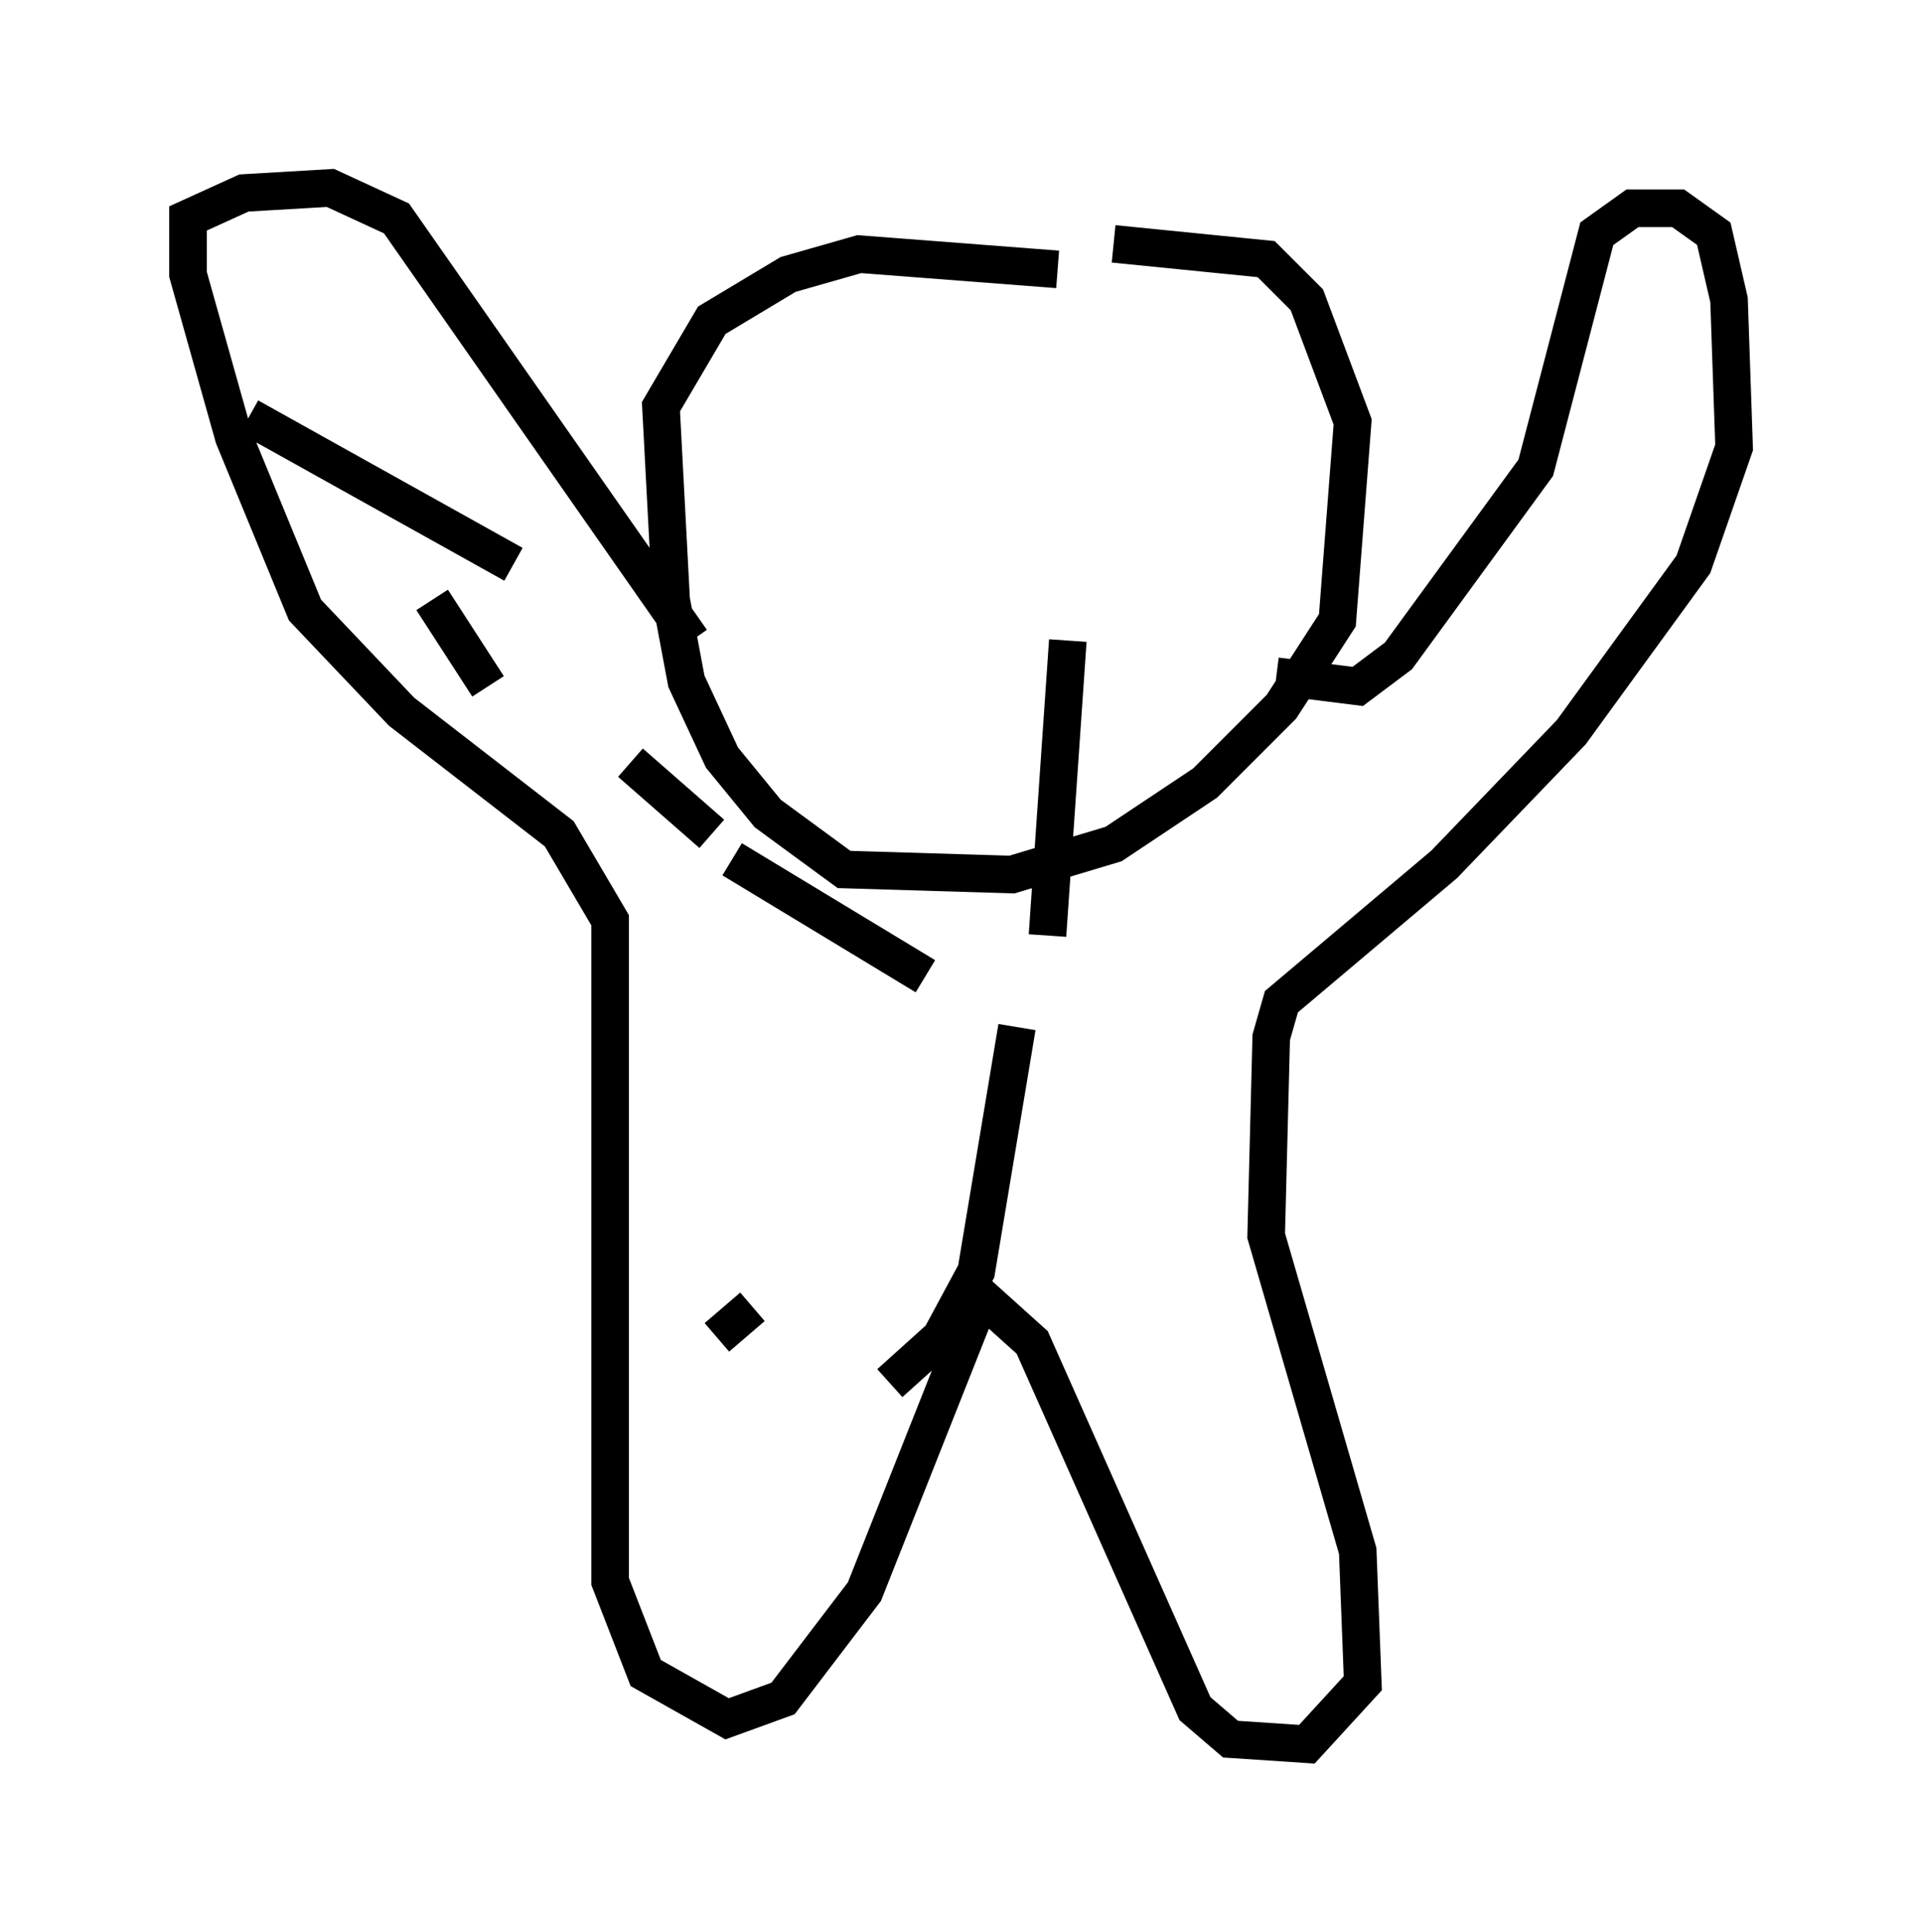 <?xml version="1.0" encoding="utf-8" ?>
<svg baseProfile="full" height="51.407" version="1.1" width="51.136" xmlns="http://www.w3.org/2000/svg" xmlns:ev="http://www.w3.org/2001/xml-events" xmlns:xlink="http://www.w3.org/1999/xlink"><defs /><rect fill="white" height="51.407" width="51.136" x="0" y="0" /><path d="M22.321, 7.3 m7.307, -0.812 l4.059, 0.406 1.083, 1.083 l1.218, 3.248 -0.406, 5.277 l-1.488, 2.3 -2.03, 2.03 l-2.436, 1.624 -2.706, 0.812 l-4.465, -0.135 -2.03, -1.488 l-1.218, -1.488 -0.947, -2.03 l-0.406, -2.165 -0.271, -5.142 l1.353, -2.3 2.03, -1.218 l1.894, -0.541 5.277, 0.406 m5.819, 10.825 l2.165, 0.271 1.083, -0.812 l3.654, -5.007 1.624, -6.225 l0.947, -0.677 1.218, 0.0 l0.947, 0.677 0.406, 1.759 l0.135, 3.924 -1.083, 3.112 l-3.248, 4.465 -3.383, 3.518 l-4.33, 3.654 -0.271, 0.947 l-0.135, 5.277 2.436, 8.39 l0.135, 3.518 -1.488, 1.624 l-2.03, -0.135 -0.947, -0.812 l-4.33, -9.743 -1.353, -1.218 l-3.112, 7.848 -2.165, 2.842 l-1.488, 0.541 -2.165, -1.218 l-0.947, -2.436 0.0, -17.591 l-1.353, -2.3 -4.195, -3.248 l-2.571, -2.706 -1.894, -4.601 l-1.218, -4.33 0.0, -1.488 l1.488, -0.677 2.3, -0.135 l1.759, 0.812 7.848, 11.231 m10.013, 0.0 l-0.541, 7.848 m-0.812, 2.436 l-1.083, 6.495 -0.947, 1.759 l-1.353, 1.218 m-3.654, -2.03 l-0.947, 0.812 m0.135, -1.759 l0.0, 0.0 m5.413, -7.848 l-5.142, -3.112 m-0.541, -0.677 l-2.165, -1.894 m-3.112, -5.277 l-7.036, -3.924 m-0.541, -0.406 l0.0, 0.0 m5.413, 5.277 l1.488, 2.3 m14.479, -2.977 " fill="none" stroke="black" stroke-width="1" /></svg>